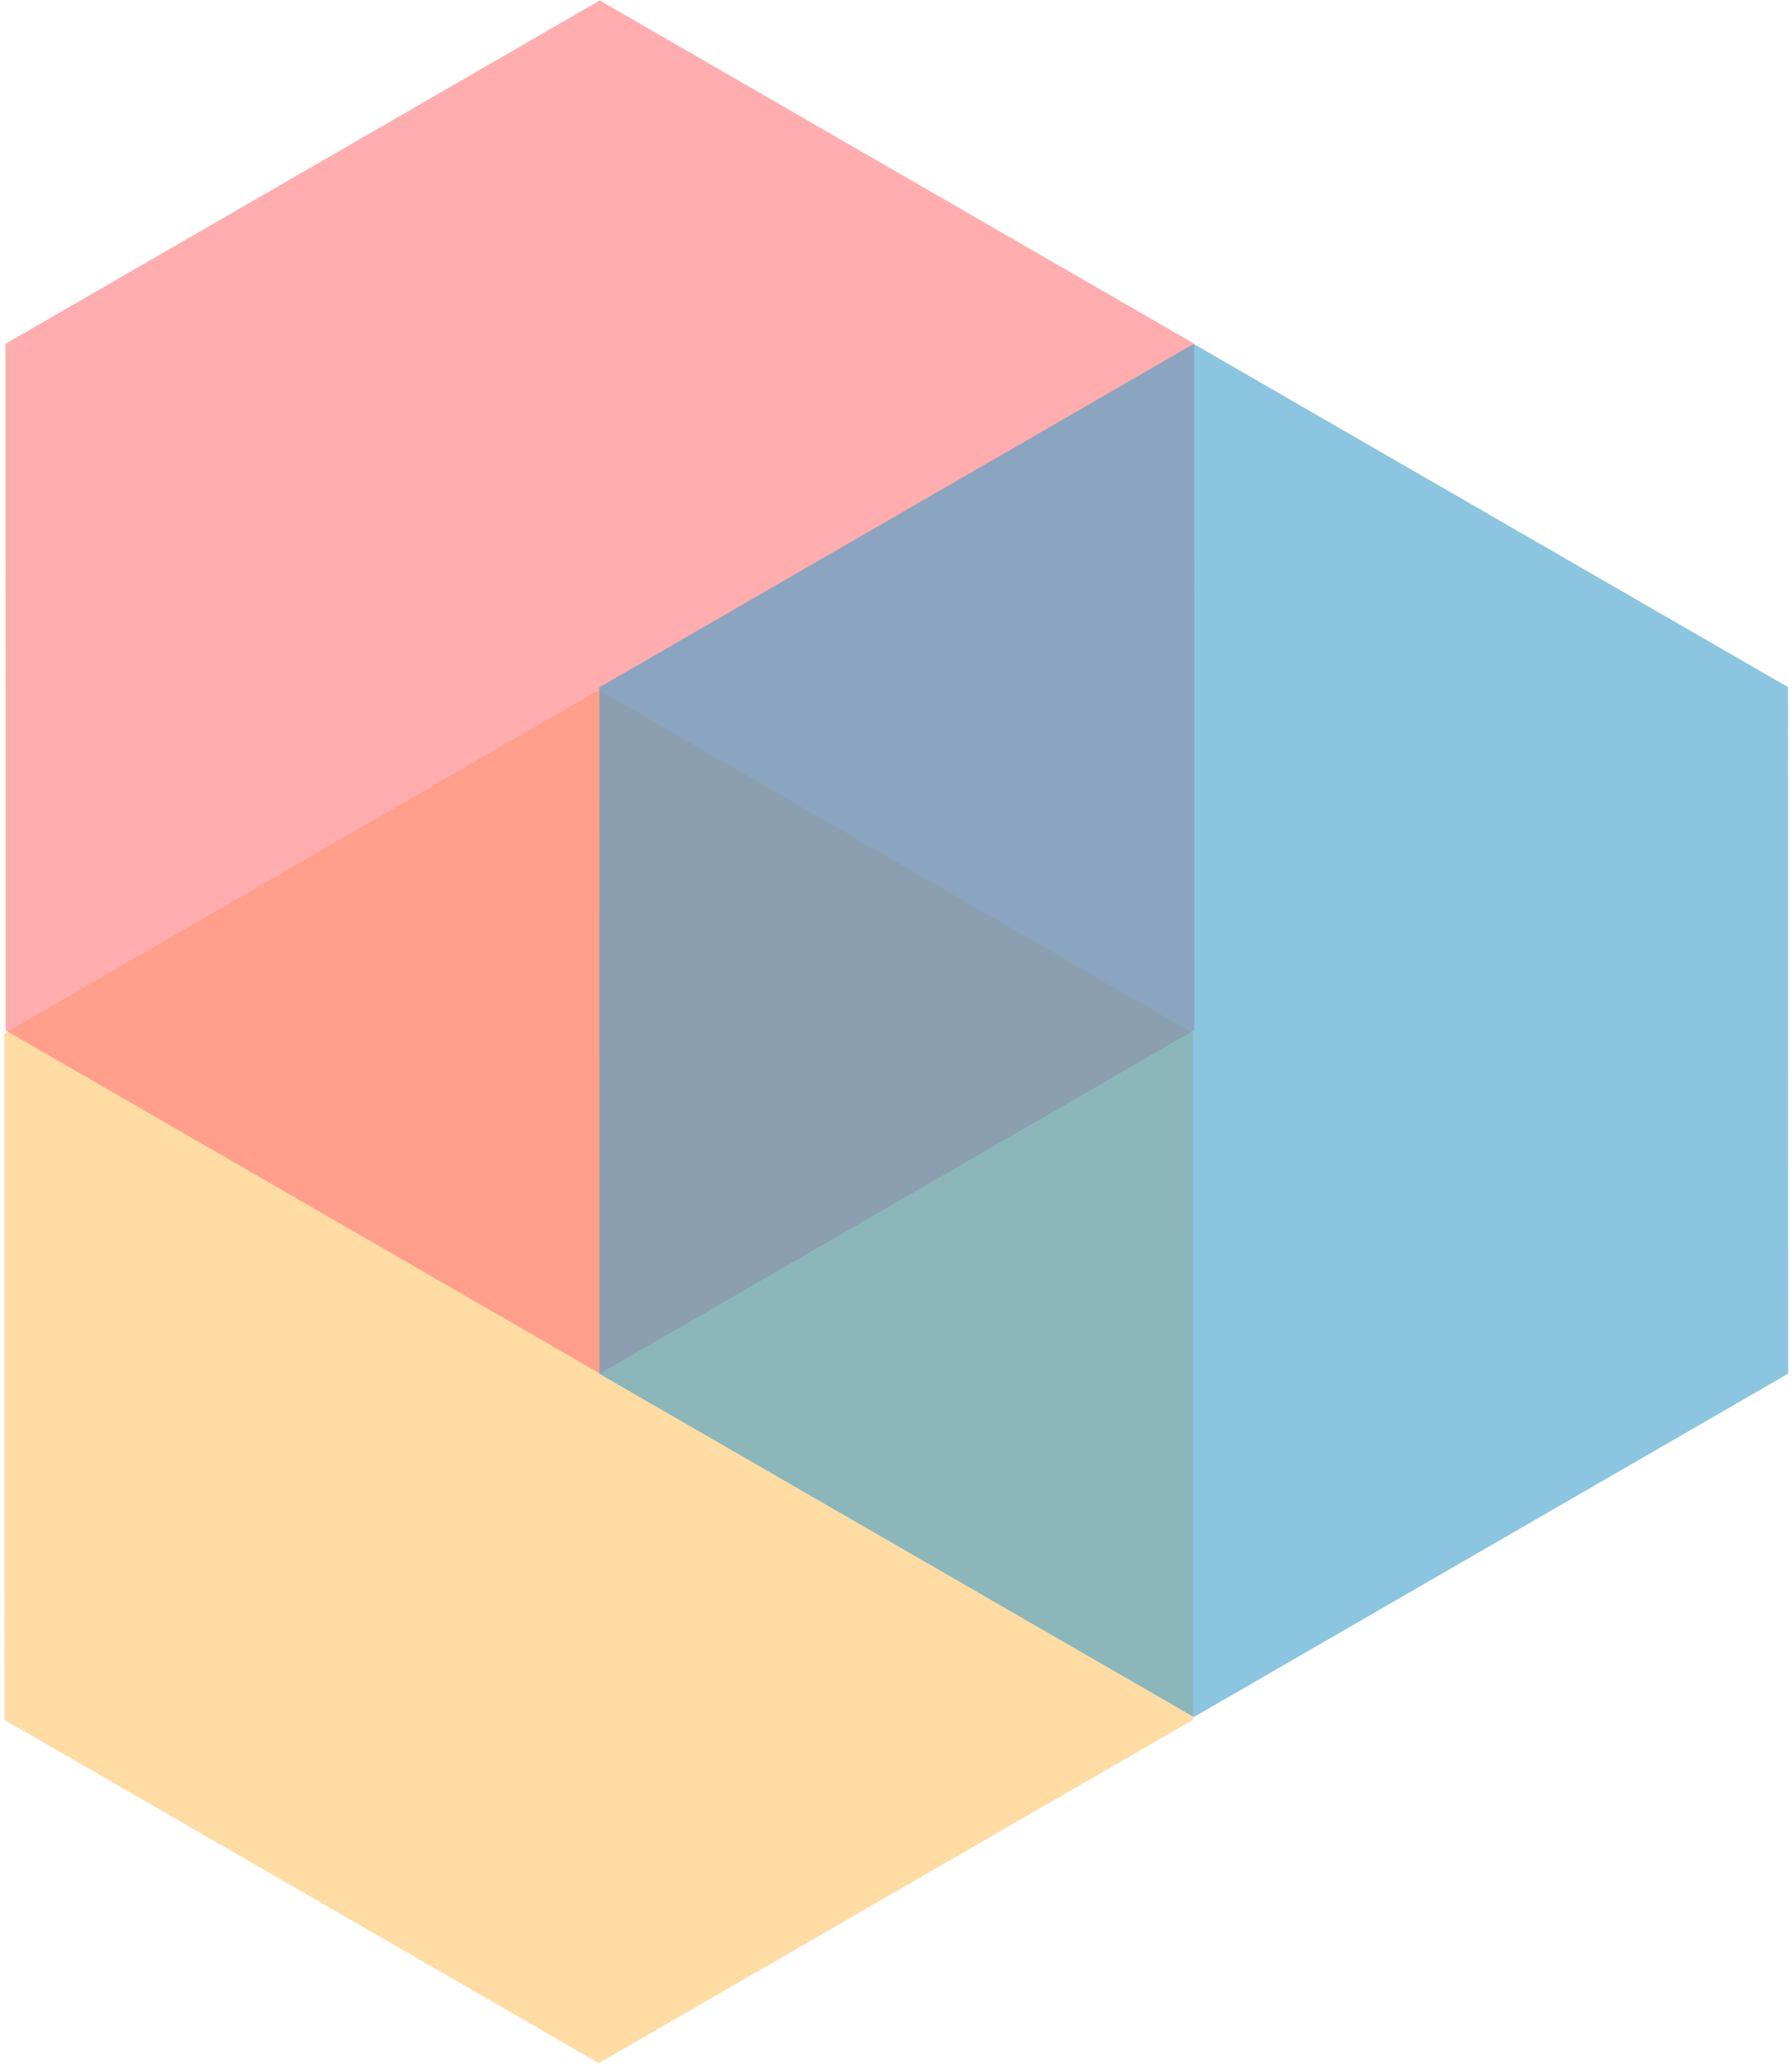 <svg class="logo__icon" viewBox="0 0 256 295" xmlns="http://www.w3.org/2000/svg"><g fill="none" fill-opacity=".6" fill-rule="evenodd" transform="matrix(.966 -.259 .259 .966 -97.819 12.718)"><path d="m80.444 309.974-49.02-84.905 49.02-84.905h98.039l49.02 84.905-49.02 84.905z" fill="#fdc468" transform="matrix(.707 .707 -.707 .707 197.067 -25.623)"/><path d="m106.103 214.918-49.02-84.905 49.02-84.905h98.039l49.02 84.905-49.02 84.905z" fill="#ff777a" transform="matrix(.707 .707 -.707 .707 137.367 -71.608)"/><path d="m175.341 284.266-49.02-84.905 49.02-84.905h98.039l49.02 84.905-49.02 84.905z" fill="#3f9fc9" transform="matrix(.707 .707 -.707 .707 206.683 -100.256)"/></g>
</svg>
